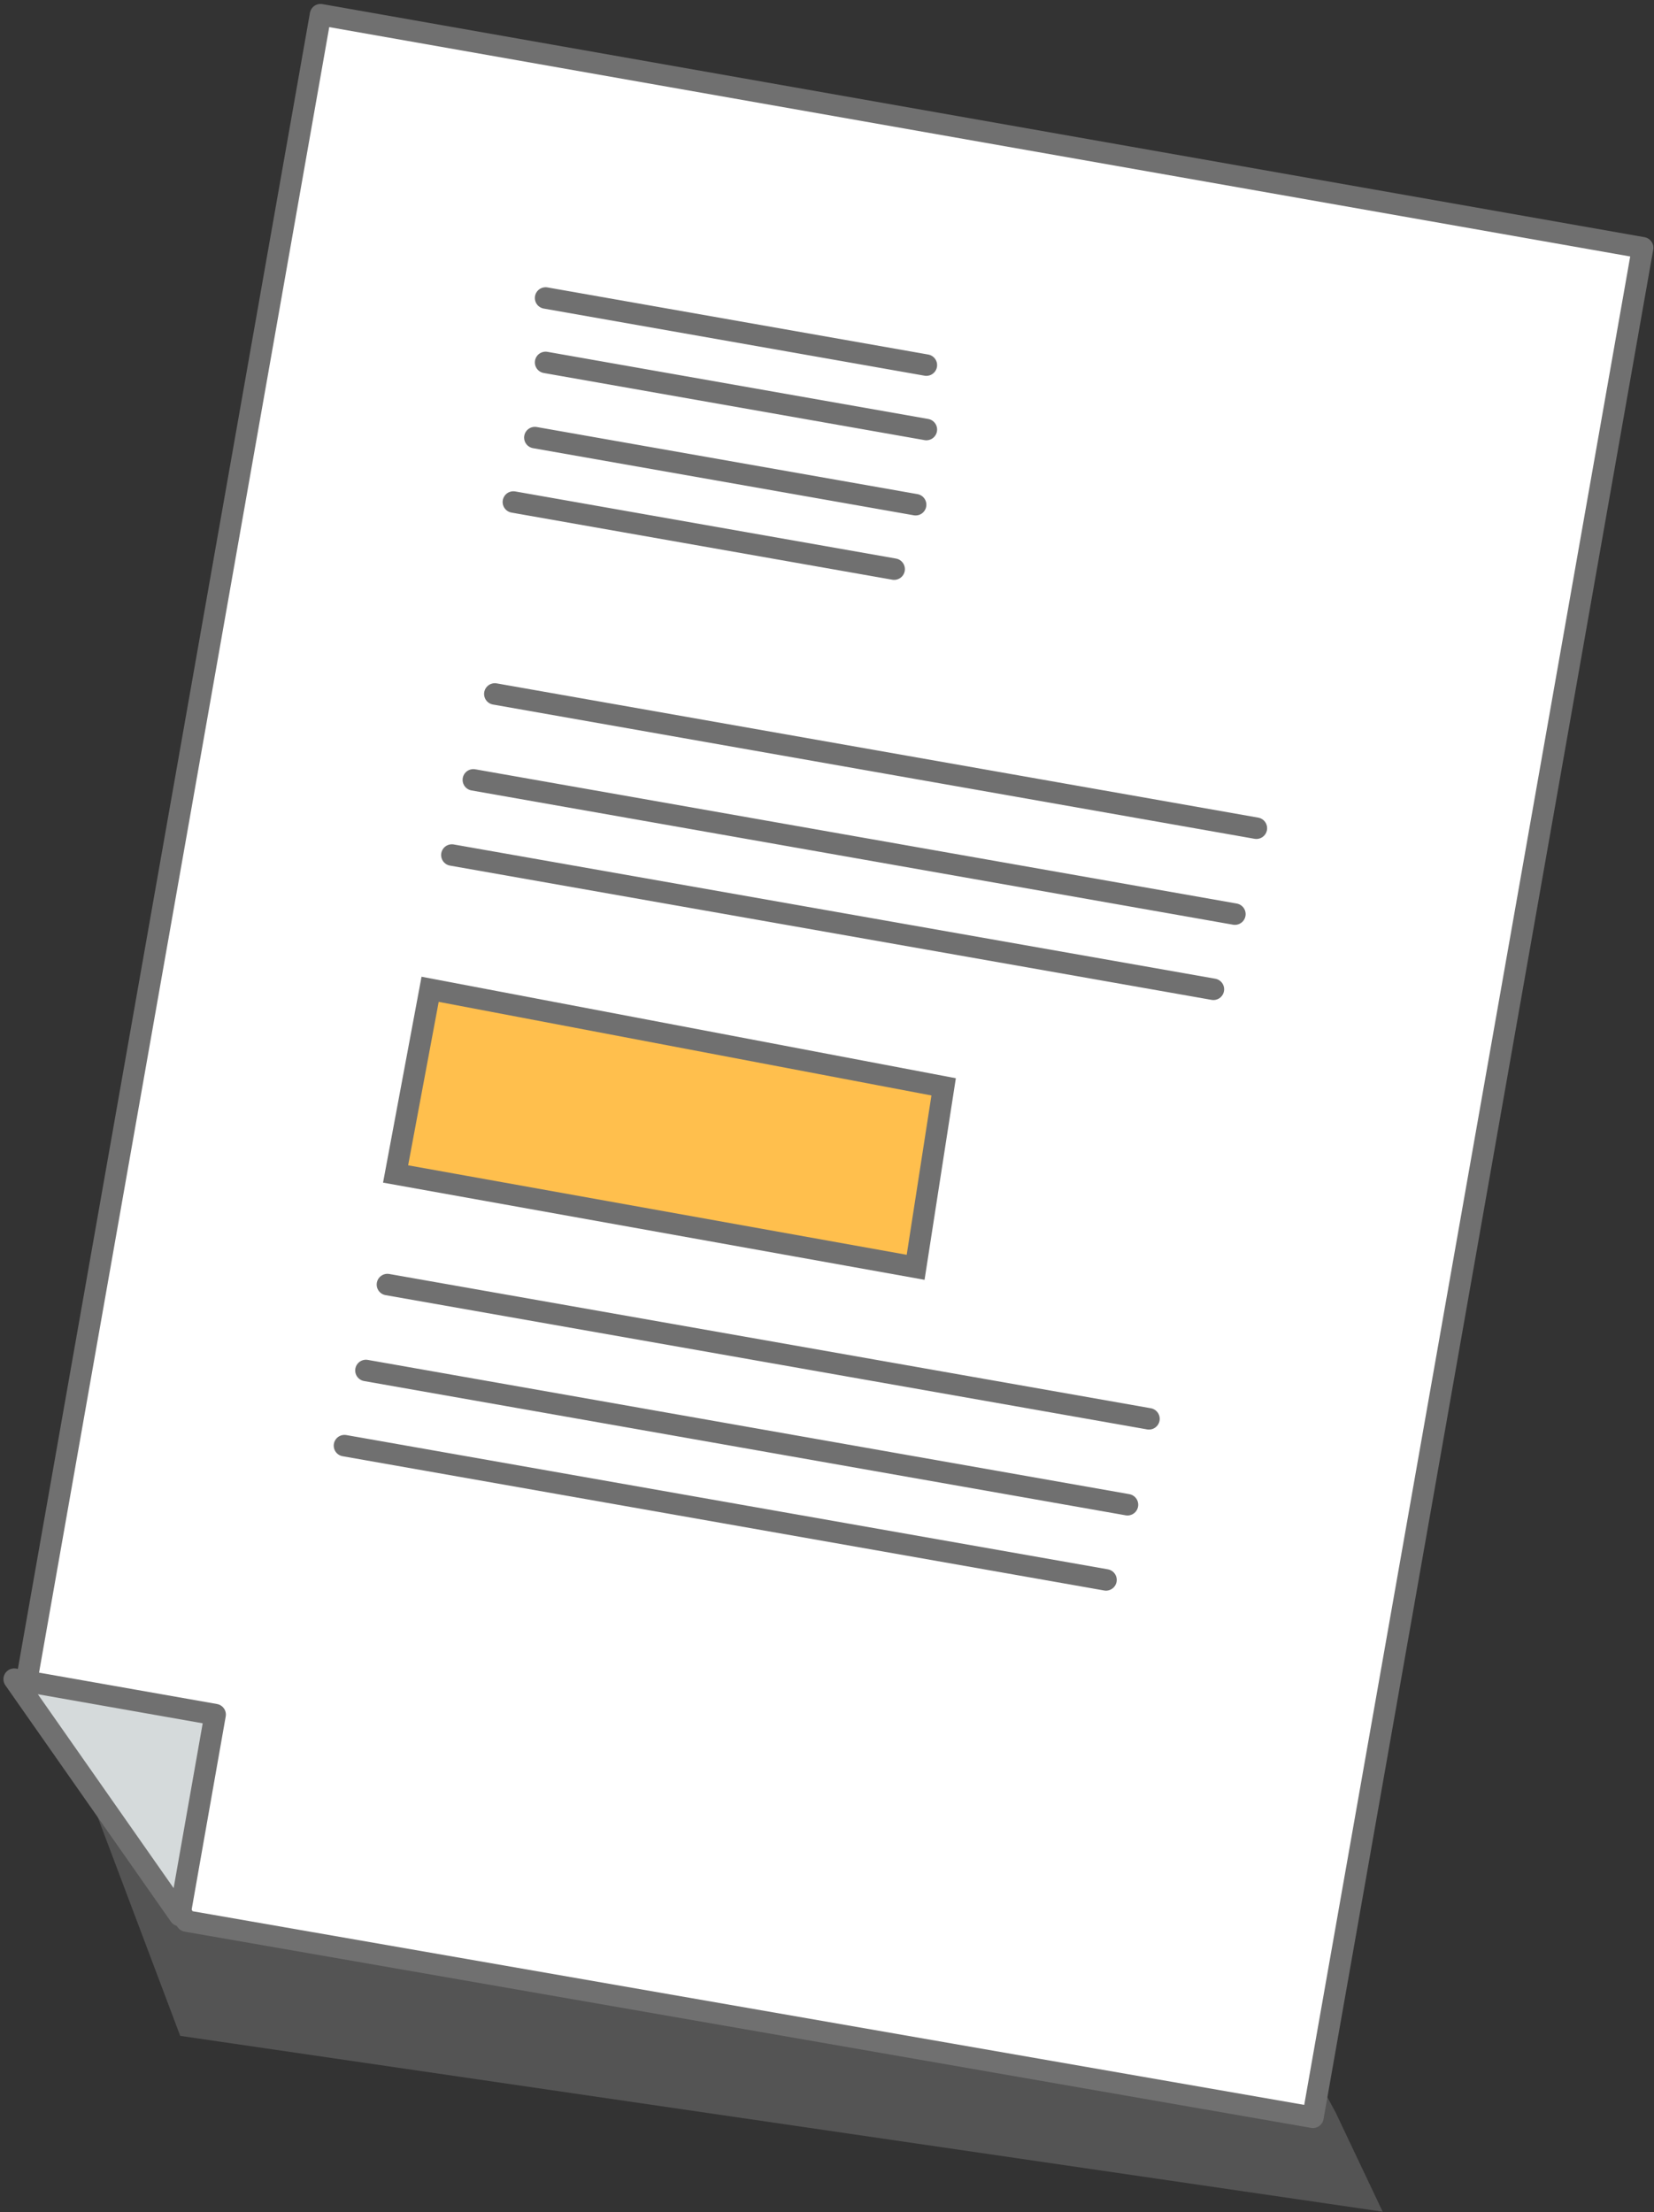 <svg xmlns="http://www.w3.org/2000/svg" width="154" height="206">
  <rect width="100%" height="100%" fill="#333333" stroke="none"/>
  <g fill="none" fill-rule="evenodd">
    <path fill="#D8D8D8" fill-opacity=".2" d="M6 161l10.78 28.588 111.958 16.375-4.362-9.205-13.398-24.852L22.936 161z"/>
    <path fill="#FFF" d="M29.843 1.367L2.308 157.526l15.051 21.37 104.886 18.278 30.699-174.1z"/>
    <path stroke="#707070" stroke-linecap="round" stroke-linejoin="round" stroke-width="2" d="M122.245 197.172L17.36 178.897 2.308 157.525 29.843 1.367l123.1 21.706z"/>
    <path fill="#D5DADB" d="M1.32 156.37l15.411 22.011 3.3-18.711z"/>
    <path stroke="#707070" stroke-linecap="round" stroke-linejoin="round" stroke-width="2" d="M1.32 156.37l15.411 22.011 3.3-18.711zM50.799 27.75l35.453 6.251m-35.453-.251l35.453 6.251m-36.453.749l35.453 6.251m-37.453-.251l35.453 6.251m-37.18 11.623l70.906 12.503m-72.906-4.503l70.906 12.503m-72.906-5.503l70.906 12.503m-76.906 27.497l70.906 12.503m-72.906-4.503l70.906 12.503m-72.906-5.503l70.906 12.503"/>
    <path fill="#FFBF4D" stroke="#707070" stroke-width="2" d="M36.833 109.325l3.214-17.198 47.813 9.085-2.608 16.804z"/>
  </g>
</svg>
